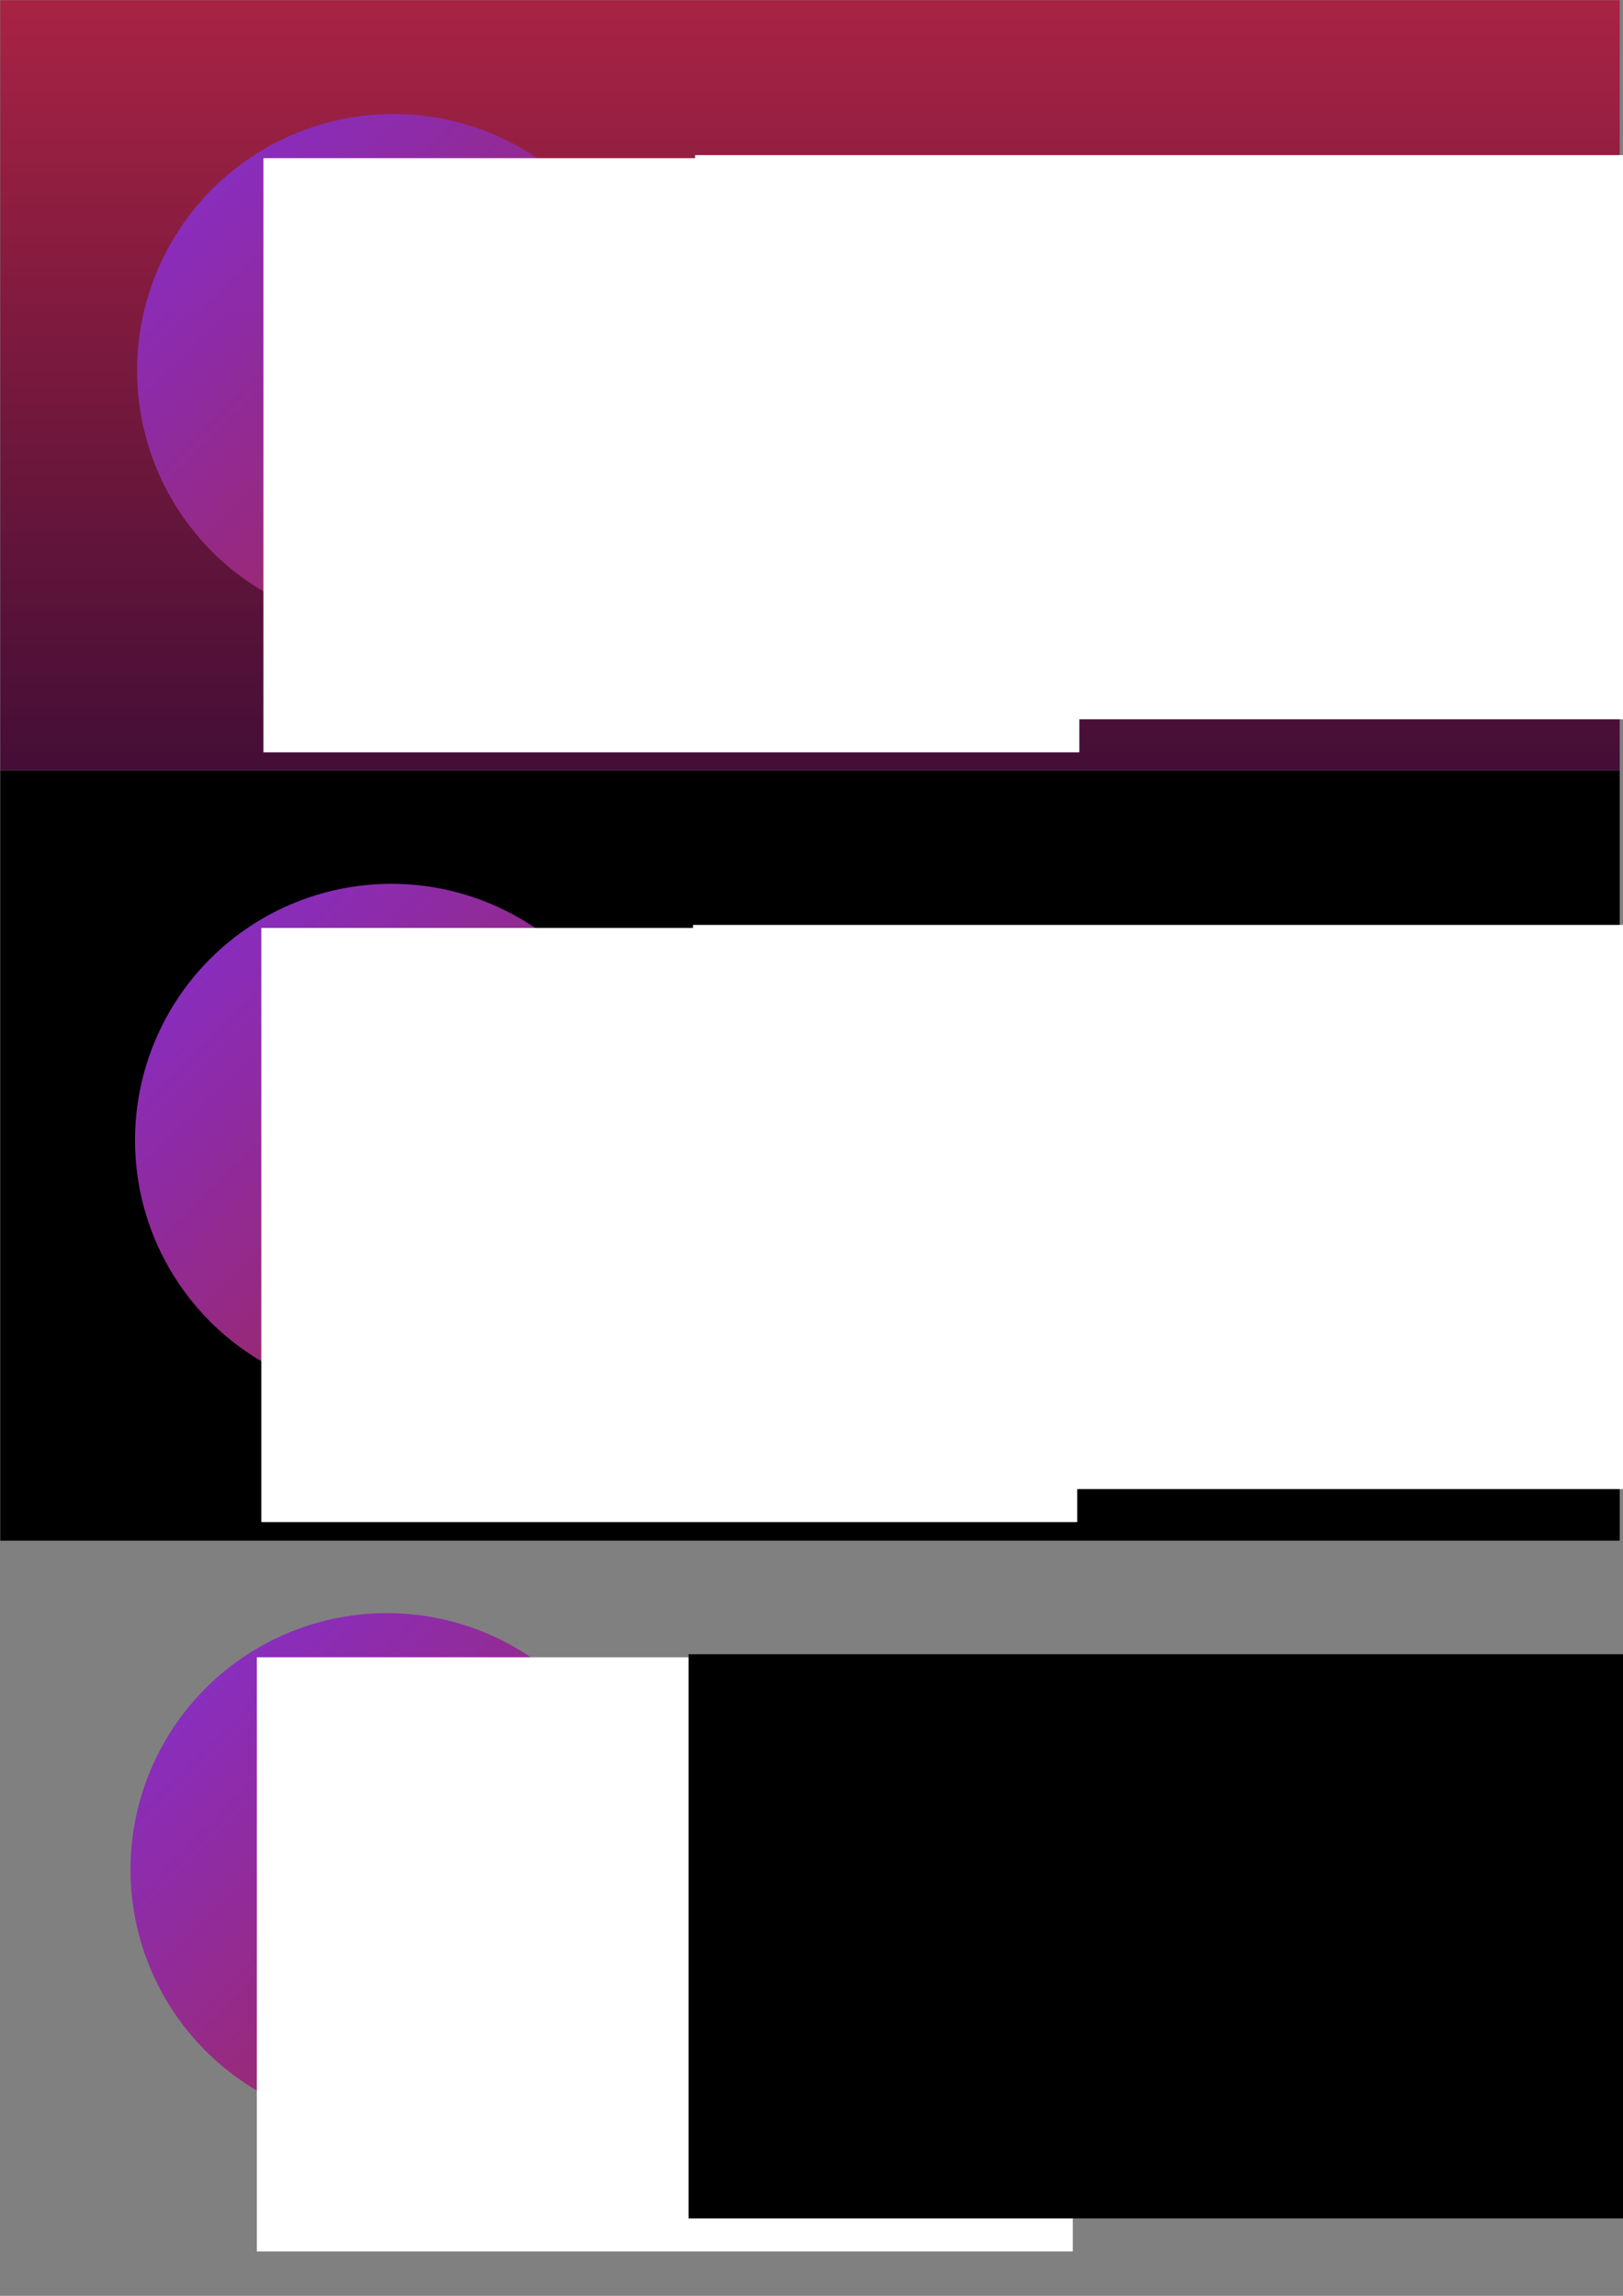 <?xml version="1.0" encoding="UTF-8" standalone="no"?>
<!-- Created with Inkscape (http://www.inkscape.org/) -->

<svg
   xmlns:dc="http://purl.org/dc/elements/1.1/"
   xmlns:cc="http://creativecommons.org/ns#"
   xmlns:rdf="http://www.w3.org/1999/02/22-rdf-syntax-ns#"
   xmlns:svg="http://www.w3.org/2000/svg"
   xmlns="http://www.w3.org/2000/svg"
   xmlns:xlink="http://www.w3.org/1999/xlink"
   xmlns:sodipodi="http://sodipodi.sourceforge.net/DTD/sodipodi-0.dtd"
   xmlns:inkscape="http://www.inkscape.org/namespaces/inkscape"
   width="210mm"
   height="297mm"
   viewBox="0 0 210 297"
   version="1.1"
   id="svg8"
   inkscape:version="0.92.3 (2405546, 2018-03-11)"
   sodipodi:docname="z-drive-logo.svg">
  <rect x="0" y="0" width="210" height="297" fill="#808080" stroke="none"/>
  <defs
     id="defs2">
    <linearGradient
       id="linearGradient4565"
       inkscape:collect="always">
      <stop
         id="stop4561"
         offset="0"
         style="stop-color:#aa2535;stop-opacity:0.984" />
      <stop
         id="stop4563"
         offset="1"
         style="stop-color:#832ed3;stop-opacity:1" />
    </linearGradient>
    <linearGradient
       inkscape:collect="always"
       id="linearGradient839-8">
      <stop
         style="stop-color:#440e36;stop-opacity:1"
         offset="0"
         id="stop835" />
      <stop
         style="stop-color:#a82344;stop-opacity:1"
         offset="1"
         id="stop837" />
    </linearGradient>
    <linearGradient
       inkscape:collect="always"
       xlink:href="#linearGradient839-8"
       id="linearGradient841"
       x1="-63.61"
       y1="245.684"
       x2="-63.61"
       y2="-52.054"
       gradientUnits="userSpaceOnUse"
       gradientTransform="matrix(0.66,0,0,0.335,42.012,17.447)" />
    <linearGradient
       inkscape:collect="always"
       xlink:href="#linearGradient4565"
       id="linearGradient4554"
       x1="140.496"
       y1="133.45"
       x2="39.334"
       y2="30.683"
       gradientUnits="userSpaceOnUse"
       gradientTransform="matrix(0.66,0,0,0.66,-7.705,-5.148)" />
    <linearGradient
       inkscape:collect="always"
       xlink:href="#linearGradient4565"
       id="linearGradient4554-7"
       x1="140.496"
       y1="133.45"
       x2="39.334"
       y2="30.683"
       gradientUnits="userSpaceOnUse"
       gradientTransform="matrix(0.66,0,0,0.66,-7.977,94.436)" />
    <linearGradient
       inkscape:collect="always"
       xlink:href="#linearGradient4565"
       id="linearGradient4554-7-7"
       x1="140.496"
       y1="133.45"
       x2="39.334"
       y2="30.683"
       gradientUnits="userSpaceOnUse"
       gradientTransform="matrix(0.66,0,0,0.66,-8.555,188.787)" />
  </defs>
  <sodipodi:namedview
     id="base"
     pagecolor="#ffffff"
     bordercolor="#666666"
     borderopacity="1.0"
     inkscape:pageopacity="0.0"
     inkscape:pageshadow="2"
     inkscape:zoom="0.24748737"
     inkscape:cx="-606.18949"
     inkscape:cy="344.18321"
     inkscape:document-units="mm"
     inkscape:current-layer="layer1"
     showgrid="false"
     inkscape:window-width="1920"
     inkscape:window-height="1017"
     inkscape:window-x="-8"
     inkscape:window-y="-8"
     inkscape:window-maximized="1" />
  <g
     inkscape:label="Layer 1"
     inkscape:groupmode="layer"
     id="layer1">
    <rect
       style="fill:#000000;fill-opacity:1;stroke-width:0.117;stroke-miterlimit:4;stroke-dasharray:none"
       id="rect833-7"
       width="209.54"
       height="99.642"
       x="0.033"
       y="99.669" />
    <rect
       style="fill:url(#linearGradient841);fill-opacity:1;stroke-width:0.117;stroke-miterlimit:4;stroke-dasharray:none"
       id="rect833"
       width="209.54"
       height="99.642"
       x="0.033"
       y="0.026" />
    <circle
       style="fill:url(#linearGradient4554);fill-opacity:1;stroke-width:0.165;stroke-miterlimit:4;stroke-dasharray:none"
       id="path4546"
       cx="50.913"
       cy="47.923"
       r="33.175" />
    <flowRoot
       xml:space="preserve"
       id="flowRoot825"
       style="font-style:normal;font-variant:normal;font-weight:normal;font-stretch:normal;font-size:192px;line-height:1.25;font-family:'Gill Sans Nova';-inkscape-font-specification:'Gill Sans Nova';letter-spacing:0px;word-spacing:0px;fill:#ffffff;fill-opacity:1;stroke:none"
       transform="matrix(0.263,0,0,0.263,5.922,-10.685)"><flowRegion
         id="flowRegion827"
         style="font-style:normal;font-variant:normal;font-weight:normal;font-stretch:normal;font-size:192px;font-family:'Gill Sans Nova';-inkscape-font-specification:'Gill Sans Nova';fill:#ffffff;fill-opacity:1"><rect
           id="rect829"
           width="401.418"
           height="292.26"
           x="107.076"
           y="118.428"
           style="font-style:normal;font-variant:normal;font-weight:normal;font-stretch:normal;font-size:192px;font-family:'Gill Sans Nova';-inkscape-font-specification:'Gill Sans Nova';fill:#ffffff;fill-opacity:1" /></flowRegion><flowPara
         id="flowPara831"
         style="font-style:normal;font-variant:normal;font-weight:normal;font-stretch:normal;font-size:192px;font-family:'Gill Sans Nova';-inkscape-font-specification:'Gill Sans Nova';fill:#ffffff;fill-opacity:1">Z</flowPara></flowRoot>    <flowRoot
       xml:space="preserve"
       id="flowRoot825-2"
       style="font-style:normal;font-variant:normal;font-weight:normal;font-stretch:normal;font-size:192px;line-height:1.25;font-family:'Gill Sans Nova';-inkscape-font-specification:'Gill Sans Nova';letter-spacing:0px;word-spacing:0px;fill:#ffffff;fill-opacity:1;stroke:none"
       transform="matrix(0.263,0,0,0.263,61.78,-11.08)"><flowRegion
         id="flowRegion827-6"
         style="font-style:normal;font-variant:normal;font-weight:normal;font-stretch:normal;font-size:192px;font-family:'Gill Sans Nova';-inkscape-font-specification:'Gill Sans Nova';fill:#ffffff;fill-opacity:1"><rect
           id="rect829-5"
           width="595.888"
           height="277.507"
           x="107.076"
           y="118.428"
           style="font-style:normal;font-variant:normal;font-weight:normal;font-stretch:normal;font-size:192px;font-family:'Gill Sans Nova';-inkscape-font-specification:'Gill Sans Nova';fill:#ffffff;fill-opacity:1" /></flowRegion><flowPara
         id="flowPara831-7"
         style="font-style:normal;font-variant:normal;font-weight:normal;font-stretch:normal;font-size:192px;font-family:'Gill Sans Nova';-inkscape-font-specification:'Gill Sans Nova';fill:#ffffff;fill-opacity:1">drive</flowPara></flowRoot>    <circle
       style="fill:url(#linearGradient4554-7);fill-opacity:1;stroke-width:0.165;stroke-miterlimit:4;stroke-dasharray:none"
       id="path4546-0"
       cx="50.642"
       cy="147.508"
       r="33.175" />
    <flowRoot
       xml:space="preserve"
       id="flowRoot825-9"
       style="font-style:normal;font-variant:normal;font-weight:normal;font-stretch:normal;font-size:192px;line-height:1.25;font-family:'Gill Sans Nova';-inkscape-font-specification:'Gill Sans Nova';letter-spacing:0px;word-spacing:0px;fill:#ffffff;fill-opacity:1;stroke:none"
       transform="matrix(0.263,0,0,0.263,5.651,88.899)"><flowRegion
         id="flowRegion827-7"
         style="font-style:normal;font-variant:normal;font-weight:normal;font-stretch:normal;font-size:192px;font-family:'Gill Sans Nova';-inkscape-font-specification:'Gill Sans Nova';fill:#ffffff;fill-opacity:1"><rect
           id="rect829-1"
           width="401.418"
           height="292.26"
           x="107.076"
           y="118.428"
           style="font-style:normal;font-variant:normal;font-weight:normal;font-stretch:normal;font-size:192px;font-family:'Gill Sans Nova';-inkscape-font-specification:'Gill Sans Nova';fill:#ffffff;fill-opacity:1" /></flowRegion><flowPara
         id="flowPara831-3"
         style="font-style:normal;font-variant:normal;font-weight:normal;font-stretch:normal;font-size:192px;font-family:'Gill Sans Nova';-inkscape-font-specification:'Gill Sans Nova';fill:#ffffff;fill-opacity:1">Z</flowPara></flowRoot>    <flowRoot
       xml:space="preserve"
       id="flowRoot825-2-0"
       style="font-style:normal;font-variant:normal;font-weight:normal;font-stretch:normal;font-size:192px;line-height:1.25;font-family:'Gill Sans Nova';-inkscape-font-specification:'Gill Sans Nova';letter-spacing:0px;word-spacing:0px;fill:#ffffff;fill-opacity:1;stroke:none"
       transform="matrix(0.263,0,0,0.263,61.509,88.505)"><flowRegion
         id="flowRegion827-6-0"
         style="font-style:normal;font-variant:normal;font-weight:normal;font-stretch:normal;font-size:192px;font-family:'Gill Sans Nova';-inkscape-font-specification:'Gill Sans Nova';fill:#ffffff;fill-opacity:1"><rect
           id="rect829-5-2"
           width="595.888"
           height="277.507"
           x="107.076"
           y="118.428"
           style="font-style:normal;font-variant:normal;font-weight:normal;font-stretch:normal;font-size:192px;font-family:'Gill Sans Nova';-inkscape-font-specification:'Gill Sans Nova';fill:#ffffff;fill-opacity:1" /></flowRegion><flowPara
         id="flowPara831-7-1"
         style="font-style:normal;font-variant:normal;font-weight:normal;font-stretch:normal;font-size:192px;font-family:'Gill Sans Nova';-inkscape-font-specification:'Gill Sans Nova';fill:#ffffff;fill-opacity:1">drive</flowPara></flowRoot>    <circle
       style="fill:url(#linearGradient4554-7-7);fill-opacity:1;stroke-width:0.165;stroke-miterlimit:4;stroke-dasharray:none"
       id="path4546-0-0"
       cx="50.063"
       cy="241.858"
       r="33.175" />
    <flowRoot
       xml:space="preserve"
       id="flowRoot825-9-3"
       style="font-style:normal;font-variant:normal;font-weight:normal;font-stretch:normal;font-size:192px;line-height:1.25;font-family:'Gill Sans Nova';-inkscape-font-specification:'Gill Sans Nova';letter-spacing:0px;word-spacing:0px;fill:#ffffff;fill-opacity:1;stroke:none"
       transform="matrix(0.263,0,0,0.263,5.072,183.25)"><flowRegion
         id="flowRegion827-7-9"
         style="font-style:normal;font-variant:normal;font-weight:normal;font-stretch:normal;font-size:192px;font-family:'Gill Sans Nova';-inkscape-font-specification:'Gill Sans Nova';fill:#ffffff;fill-opacity:1"><rect
           id="rect829-1-9"
           width="401.418"
           height="292.26"
           x="107.076"
           y="118.428"
           style="font-style:normal;font-variant:normal;font-weight:normal;font-stretch:normal;font-size:192px;font-family:'Gill Sans Nova';-inkscape-font-specification:'Gill Sans Nova';fill:#ffffff;fill-opacity:1" /></flowRegion><flowPara
         id="flowPara831-3-4"
         style="font-style:normal;font-variant:normal;font-weight:normal;font-stretch:normal;font-size:192px;font-family:'Gill Sans Nova';-inkscape-font-specification:'Gill Sans Nova';fill:#ffffff;fill-opacity:1">Z</flowPara></flowRoot>    <flowRoot
       xml:space="preserve"
       id="flowRoot825-2-0-6"
       style="font-style:normal;font-variant:normal;font-weight:normal;font-stretch:normal;font-size:192px;line-height:1.25;font-family:'Gill Sans Nova';-inkscape-font-specification:'Gill Sans Nova';letter-spacing:0px;word-spacing:0px;fill:#000000;fill-opacity:1;stroke:none"
       transform="matrix(0.263,0,0,0.263,60.93,182.855)"><flowRegion
         id="flowRegion827-6-0-2"
         style="font-style:normal;font-variant:normal;font-weight:normal;font-stretch:normal;font-size:192px;font-family:'Gill Sans Nova';-inkscape-font-specification:'Gill Sans Nova';fill:#000000;fill-opacity:1"><rect
           id="rect829-5-2-2"
           width="595.888"
           height="277.507"
           x="107.076"
           y="118.428"
           style="font-style:normal;font-variant:normal;font-weight:normal;font-stretch:normal;font-size:192px;font-family:'Gill Sans Nova';-inkscape-font-specification:'Gill Sans Nova';fill:#000000;fill-opacity:1" /></flowRegion><flowPara
         id="flowPara831-7-1-5"
         style="font-style:normal;font-variant:normal;font-weight:normal;font-stretch:normal;font-size:192px;font-family:'Gill Sans Nova';-inkscape-font-specification:'Gill Sans Nova';fill:#000000;fill-opacity:1">drive</flowPara></flowRoot>  </g>
</svg>
